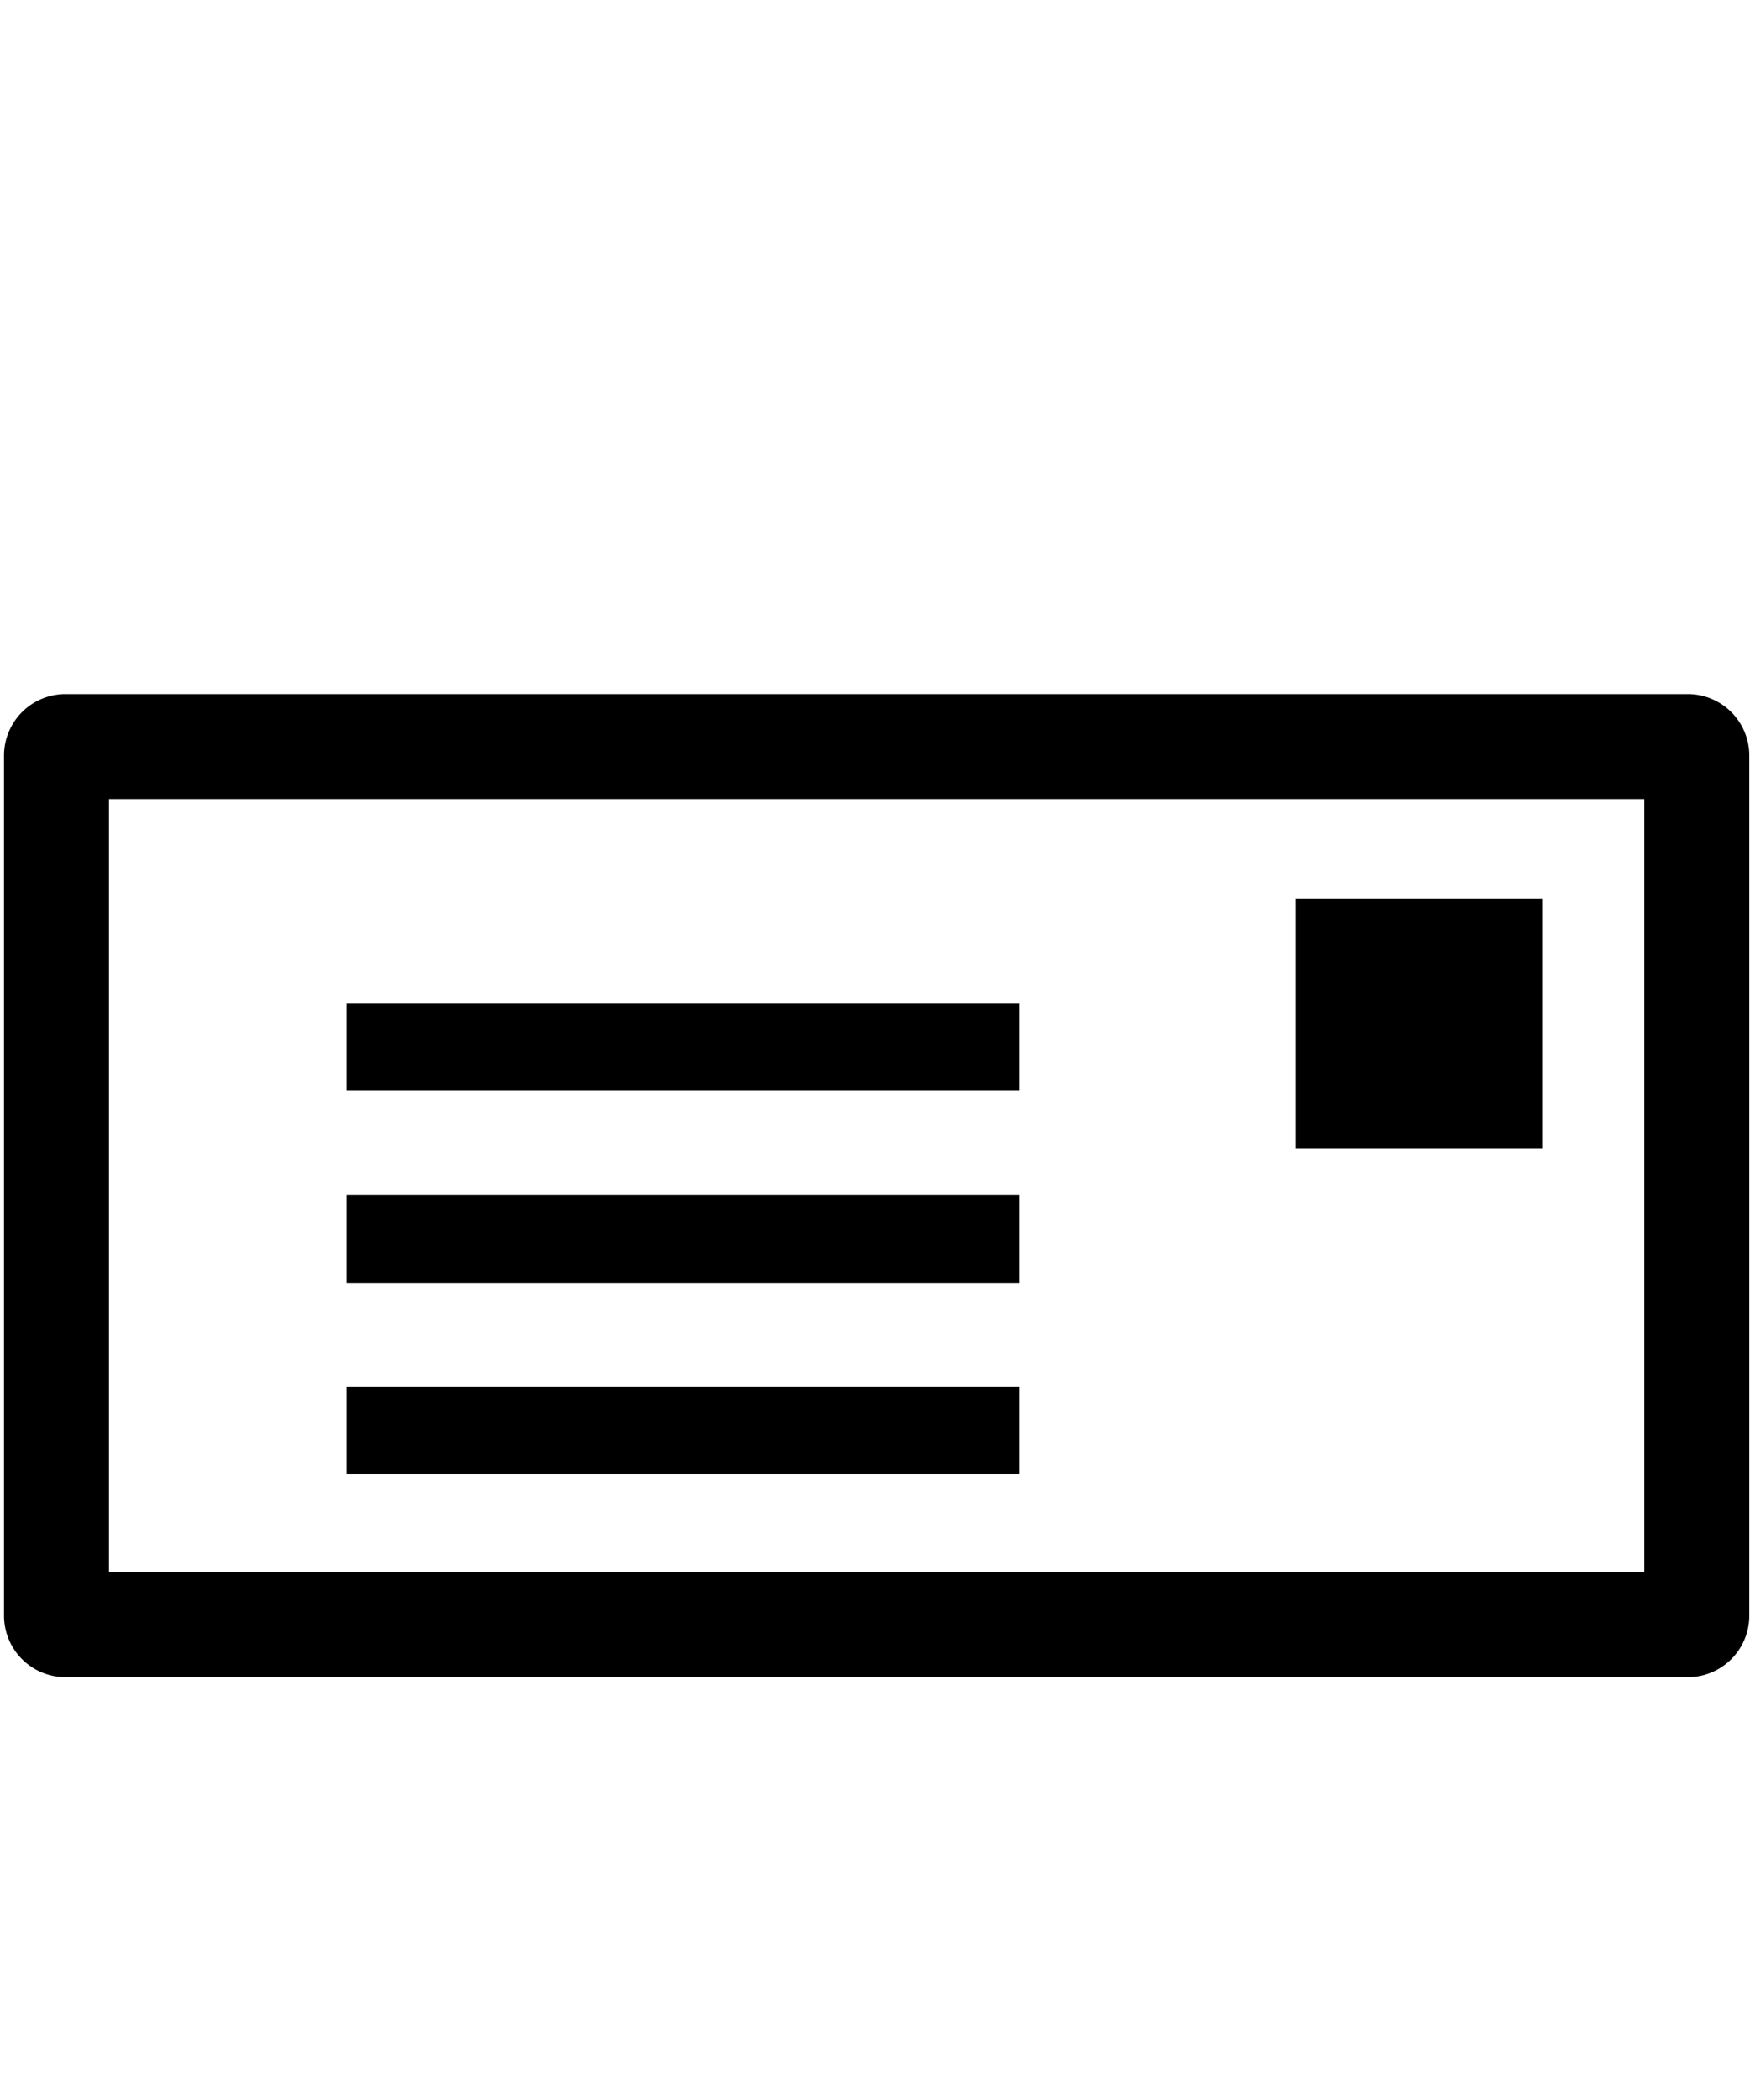 <svg class="cf-icon-svg" version="1.1" viewBox="0 0 1000 1200">
	<path d="M939.6,456.6V898.4H62.3V456.6H939.6m25-60H37.3a35.17,35.17,0,0,0-35,35V923.4a35.17,35.17,0,0,0,35,35H964.6a35.17,35.17,0,0,0,35-35V431.6a35.17,35.17,0,0,0-35-35Z"/><rect x="198.1" y="792.4" width="384.4" height="50"/><rect x="198.1" y="683" width="384.4" height="50"/><rect x="198.1" y="573.3" width="384.4" height="50"/><rect x="740.6" y="513.5" width="141.1" height="142.9"/>
</svg>
